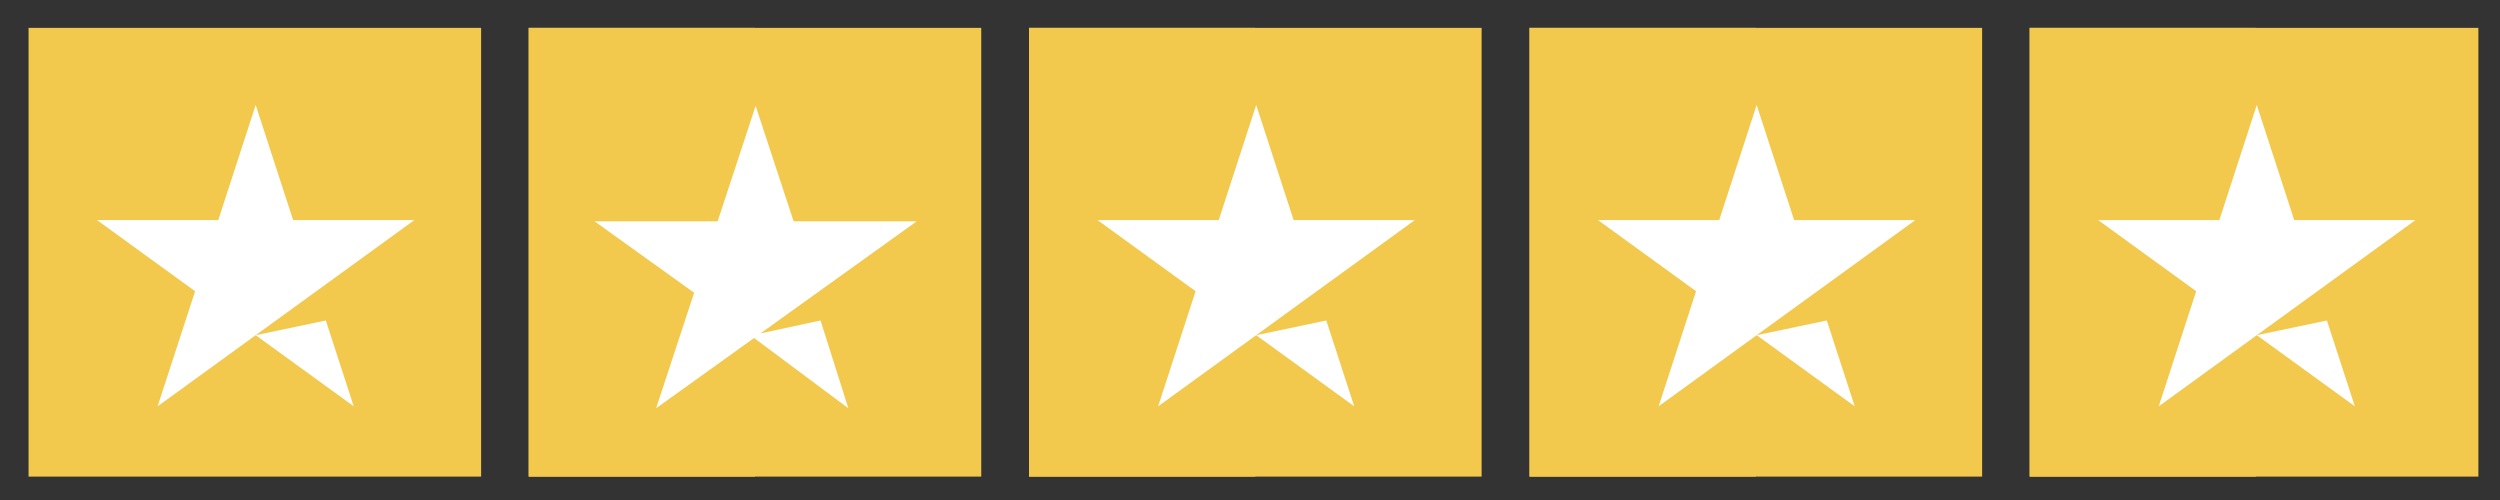 <svg width="80" height="16" viewBox="0 0 80 16" fill="none" xmlns="http://www.w3.org/2000/svg">
<rect x="0" y="0" width="80" height="16" fill="#333333" stroke="none"/>
<g clip-path="url(#clip0_186_39373)">
<path d="M0.914 15.354H15.396V0.891H0.914V15.354Z" fill="#F2C94C"/>
<path d="M13.259 7.043L5.044 13.002L6.243 9.319L3.105 7.043H6.984L8.182 3.359L9.38 7.043H13.259ZM8.182 10.726L10.426 10.255L11.319 13.002L8.182 10.726Z" fill="white"/>
<path d="M16.918 15.354H31.4V0.891H16.918V15.354Z" fill="#F2C94C"/>
<path d="M16.918 15.354H24.159V0.891H16.918V15.354Z" fill="#F2C94C"/>
<path d="M24.333 10.67L26.257 10.255L27.147 13.064L24.13 10.816L20.996 13.064L22.212 9.368L19.027 7.083H22.964L24.18 3.387L25.396 7.083H29.333L24.333 10.67Z" fill="white"/>
<path d="M32.93 15.354H47.412V0.891H32.93V15.354Z" fill="#F2C94C"/>
<path d="M32.93 15.354H40.171V0.891H32.93V15.354Z" fill="#F2C94C"/>
<path d="M45.274 7.043L37.06 13.002L38.259 9.319L35.121 7.043H38.999L40.198 3.359L41.396 7.043L45.274 7.043ZM40.198 10.726L42.441 10.255L43.335 13.002L40.198 10.726Z" fill="white"/>
<path d="M48.945 15.354H63.428V0.891H48.945V15.354Z" fill="#F2C94C"/>
<path d="M48.945 15.354H56.186V0.891H48.945V15.354Z" fill="#F2C94C"/>
<path d="M61.29 7.043L53.076 13.002L54.274 9.319L51.137 7.043H55.015L56.213 3.359L57.412 7.043L61.29 7.043ZM56.214 10.726L58.457 10.255L59.351 13.002L56.214 10.726Z" fill="white"/>
<path d="M64.949 15.354H79.431V0.891H64.949V15.354Z" fill="#F2C94C"/>
<path d="M64.949 15.354H72.19V0.891H64.949V15.354Z" fill="#F2C94C"/>
<path d="M77.294 7.043L69.08 13.002L70.278 9.319L67.141 7.043H71.019L72.217 3.359L73.415 7.043H77.294ZM72.218 10.726L74.461 10.255L75.355 13.002L72.218 10.726Z" fill="white"/>
</g>
<defs>
<clipPath id="clip0_186_39373">
<rect width="78.41" height="14.36" fill="white" transform="translate(0.898 0.891)"/>
</clipPath>
</defs>
</svg>
